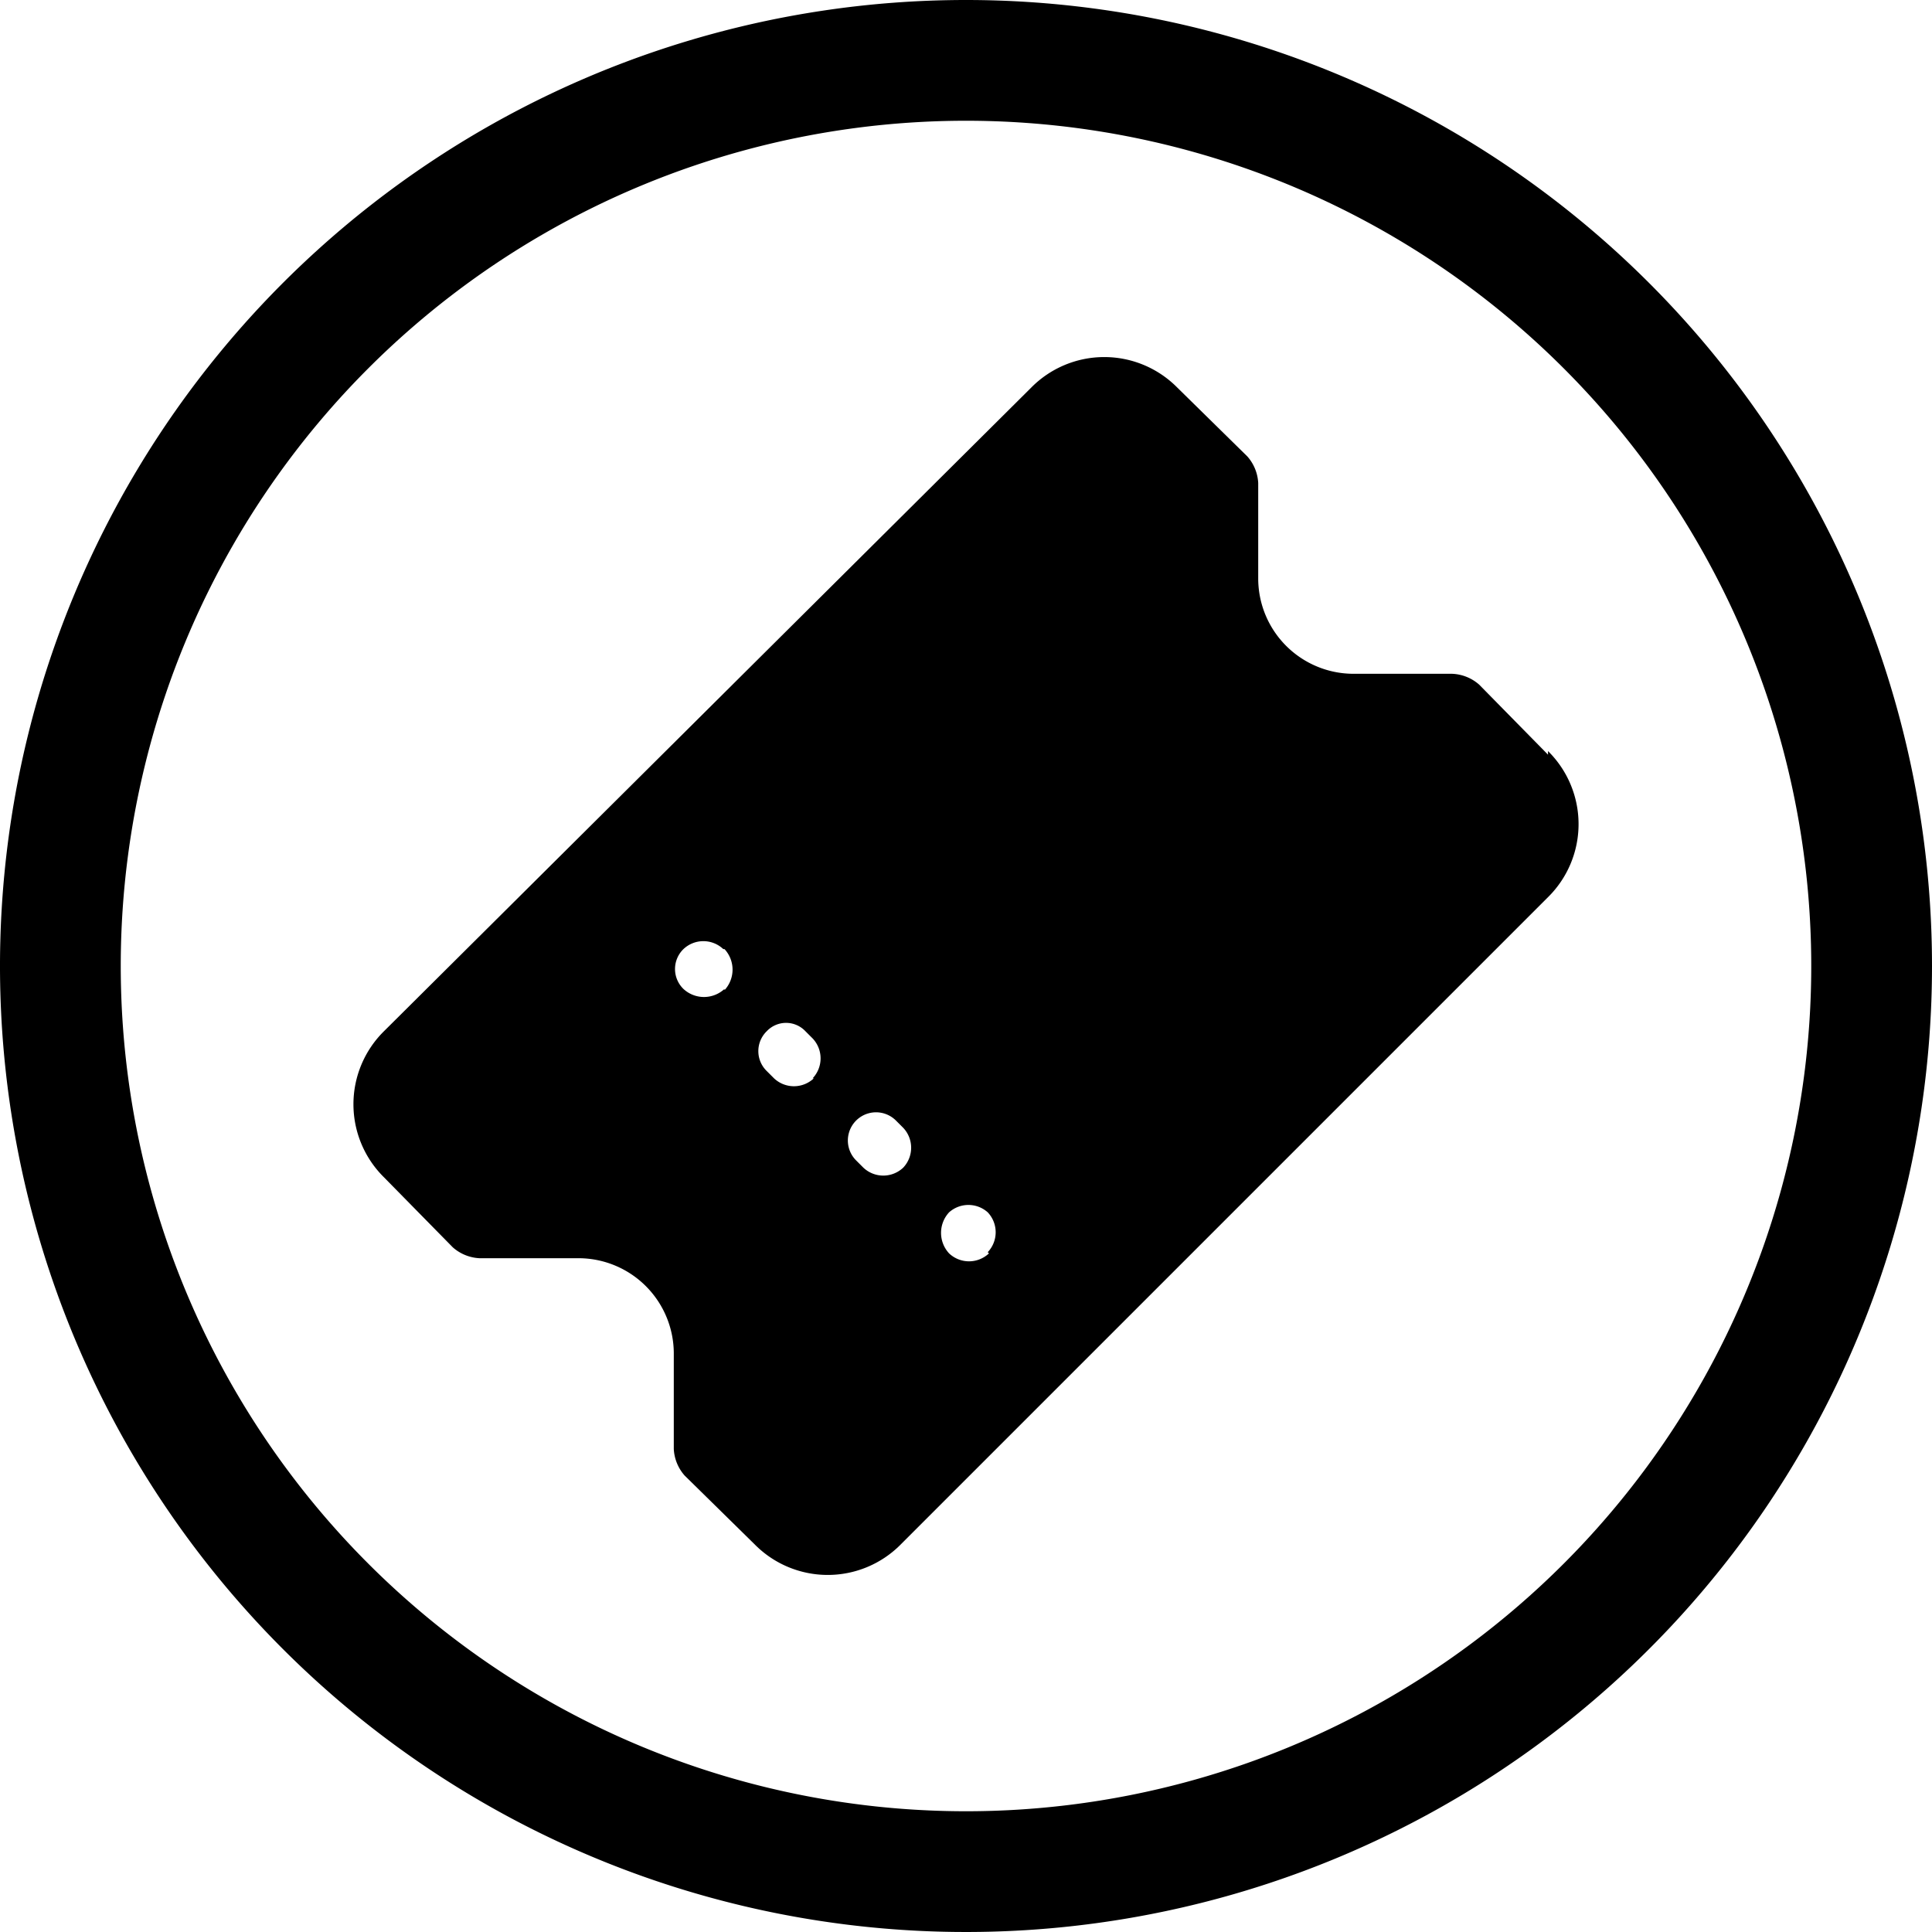 <svg  xmlns="http://www.w3.org/2000/svg" viewBox="0 0 16 16">
  <path
    fill="currentColor"
    d="M12.82,6.25l-.57-.58A.36.36,0,0,0,12,5.58H11.2a.79.79,0,0,1-.78-.78V4a.36.36,0,0,0-.09-.22l-.58-.57a.85.85,0,0,0-1.21,0L3.18,8.54a.85.85,0,0,0,0,1.21l.57.58a.36.36,0,0,0,.22.09H4.8a.79.79,0,0,1,.78.78V12a.36.36,0,0,0,.09.22l.58.57a.85.85,0,0,0,1.21,0l5.36-5.36a.85.85,0,0,0,0-1.21ZM6,8.19a.25.25,0,0,1-.34,0l0,0a.23.23,0,0,1,0-.33.24.24,0,0,1,.33,0H6l0,0a.25.25,0,0,1,0,.34Zm.74.74a.24.24,0,0,1-.33,0l-.06-.06a.23.23,0,0,1,0-.33.22.22,0,0,1,.32,0l.06.06a.24.24,0,0,1,0,.33Zm.74.74a.24.24,0,0,1-.33,0l-.06-.06a.23.23,0,0,1,.33-.33h0l.06.06a.24.24,0,0,1,0,.33Zm.71.71a.24.24,0,0,1-.33,0h0l0,0a.25.25,0,0,1,0-.34.24.24,0,0,1,.32,0l0,0a.24.24,0,0,1,0,.33Z" />
  <path fill="currentColor" d="M8,1A7,7,0,1,1,1,8,7,7,0,0,1,8,1M8,0a8,8,0,1,0,8,8A8,8,0,0,0,8,0Z" />
</svg>

